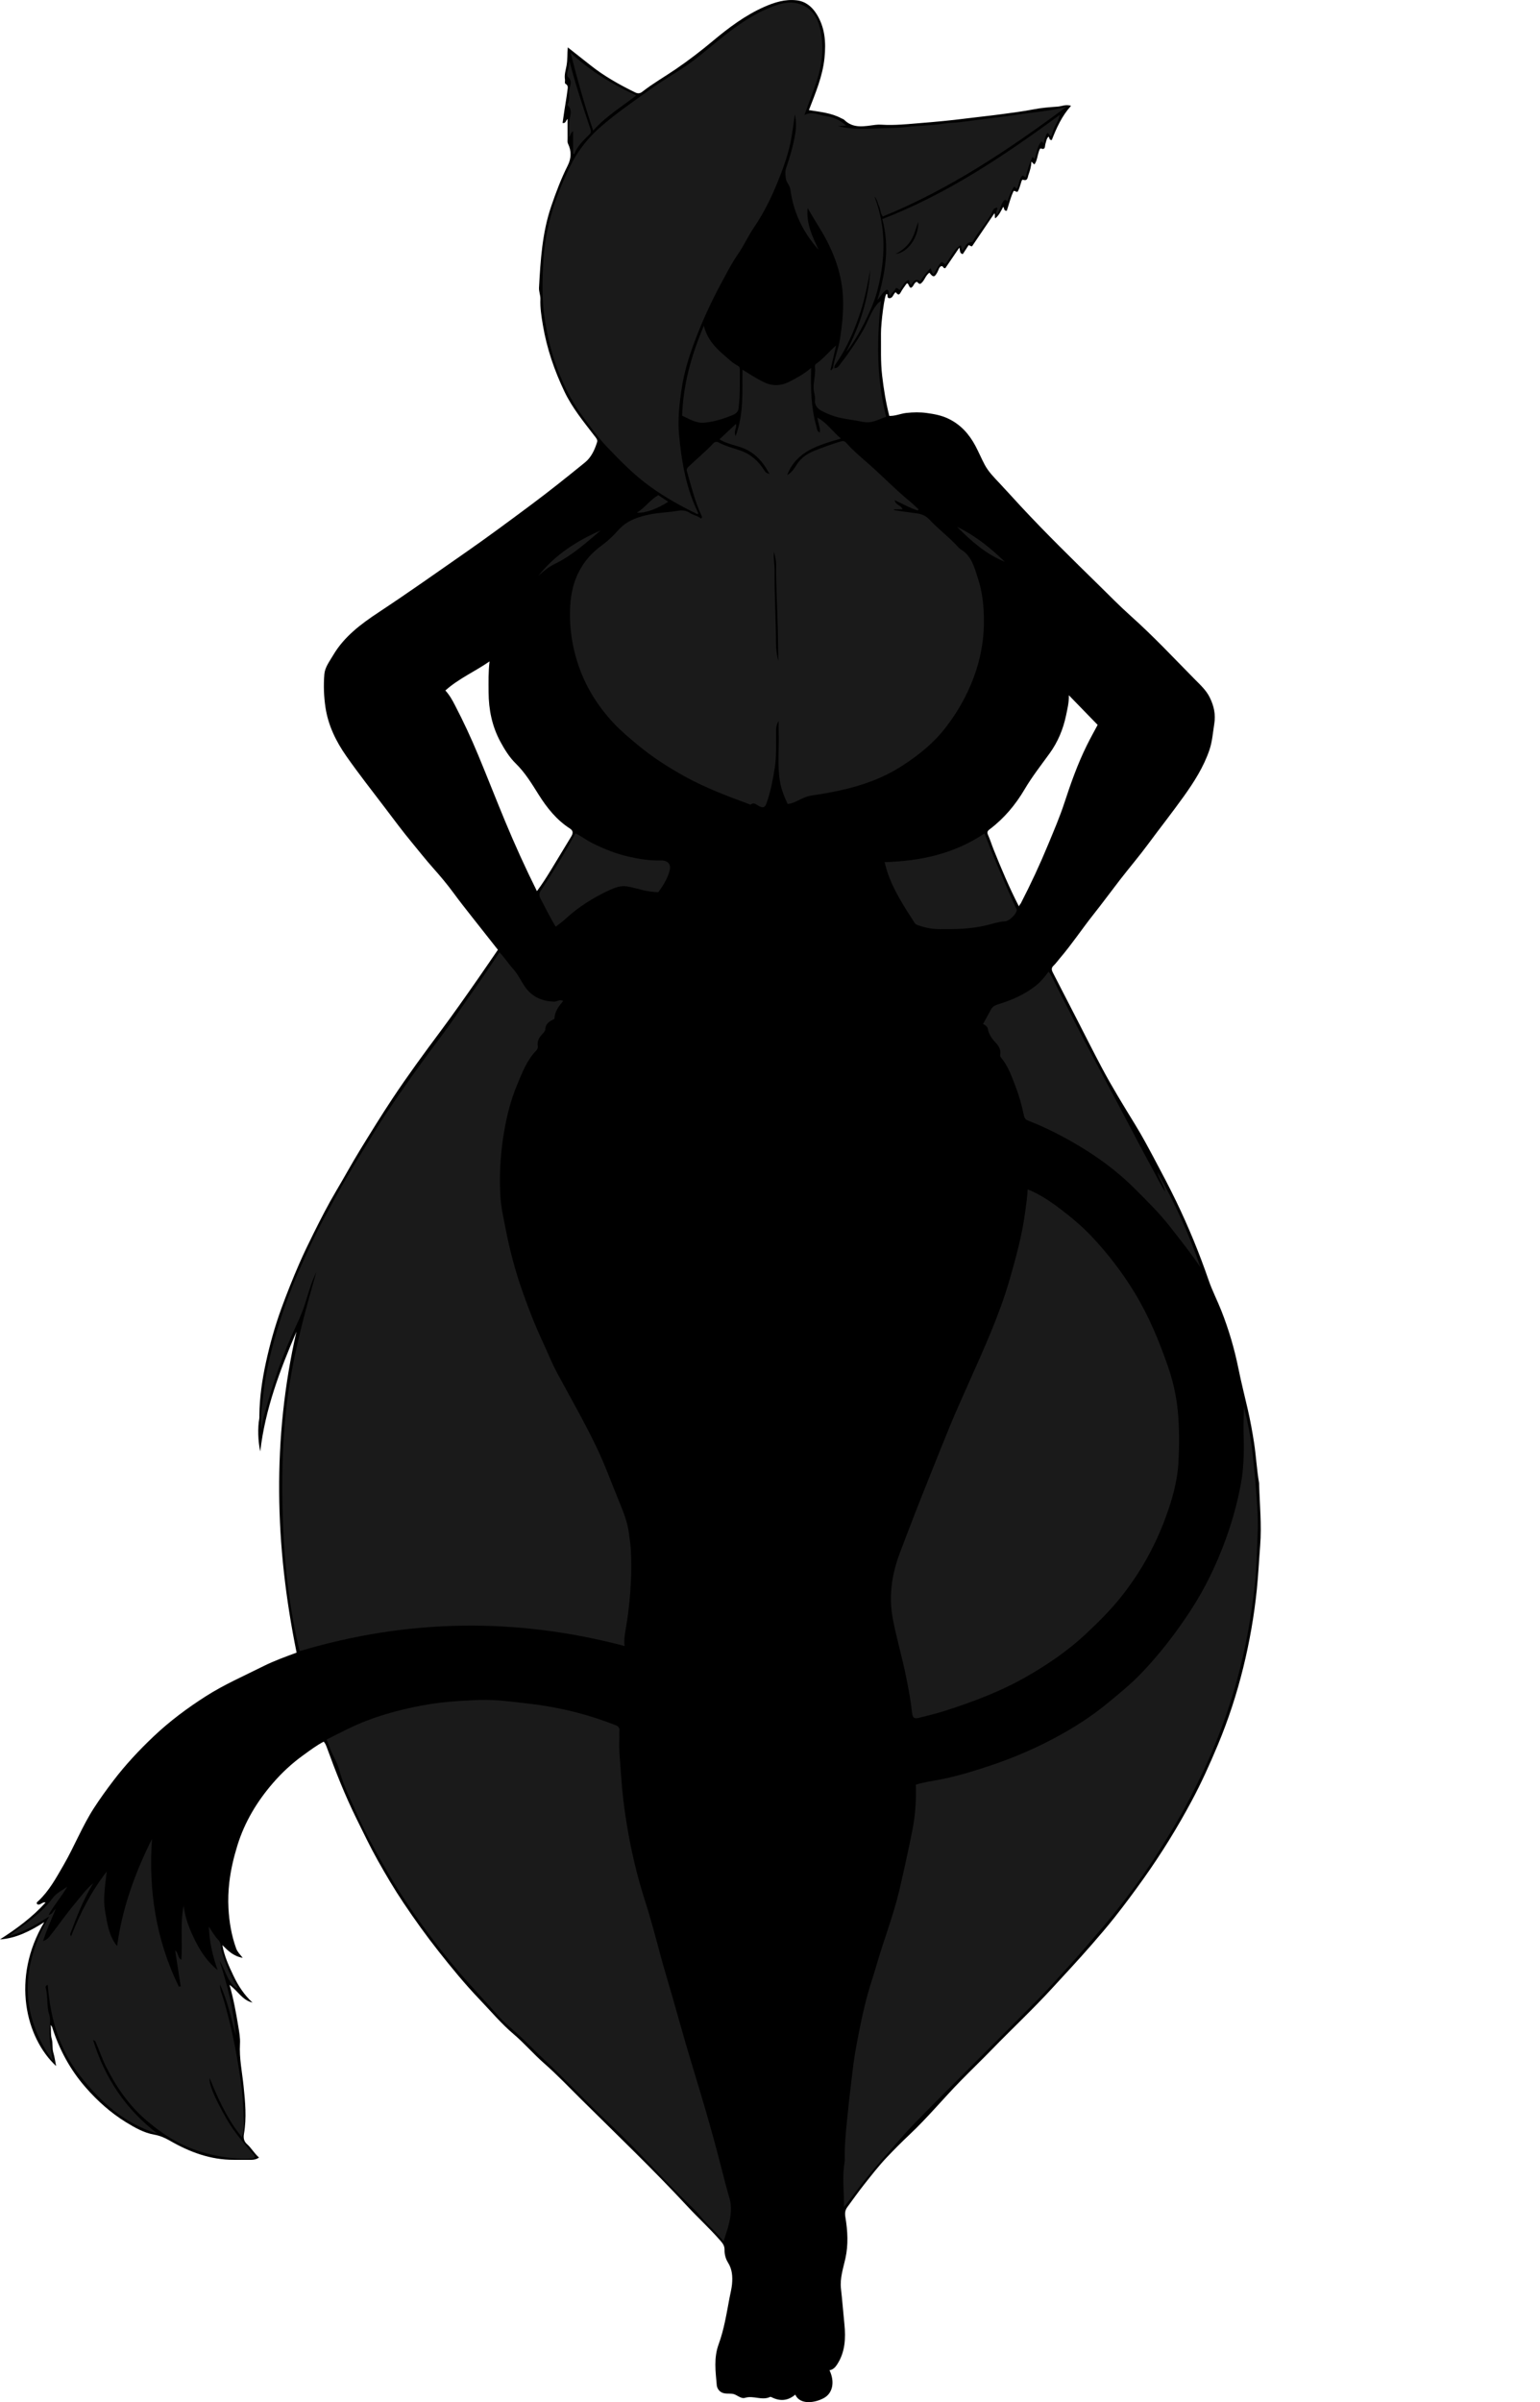 <?xml version="1.0" encoding="utf-8"?>
<!-- Generator: Adobe Illustrator 24.1.2, SVG Export Plug-In . SVG Version: 6.00 Build 0)  -->
<svg version="1.1" id="Layer_1" xmlns="http://www.w3.org/2000/svg" xmlns:xlink="http://www.w3.org/1999/xlink" x="0px" y="0px"
	 viewBox="0 0 1189.03 1854.03" style="enable-background:new 0 0 1189.03 1854.03;" xml:space="preserve">
<style type="text/css">
	.st0{fill:#1A1A1A;}
</style>
<g>
	<path d="M249.94,1344.24c-5.63,2.96-10.66,6.78-15.77,10.46c-8.63,6.21-16.44,13.45-23.36,21.44
		c-12.29,14.19-21.9,30.08-27.49,48.15c-2.89,9.35-5.14,18.81-6.27,28.63c-0.76,6.65-1.01,13.25-0.66,19.81
		c0.56,10.6,2.32,21.1,5.95,31.16c0.92,2.56,2.92,4.56,5.05,7.22c-7.07-1.19-11.36-5.44-15.69-9.81c1.47,8.47,4.95,16.07,8.54,23.62
		c3.68,7.74,8.3,14.84,14.7,20.72c-7.84-1.76-11.33-9.1-17.72-13.66c3.07,10.79,5,21.31,6.73,31.82c0.73,4.47,1.63,9.08,1.34,13.76
		c-0.66,10.93,1.65,21.61,2.76,32.4c1.27,12.3,2.47,24.7,0.3,37.08c-0.51,2.89-0.08,5.71,2.23,7.75c3.51,3.08,5.71,7.27,9.4,10.47
		c-2.53,1.84-5.2,1.79-7.89,1.76c-3.83-0.04-7.67-0.03-11.5-0.01c-18.07,0.1-34.29-6.03-49.65-14.89c-3.83-2.21-7.58-3.77-12.1-4.58
		c-7.69-1.37-14.6-5.28-21.34-9.41c-11.97-7.31-22.27-16.59-31.39-27.01c-11.94-13.65-20.47-29.43-25.93-46.79
		c-0.04-0.13-0.17-0.24-1.08-1.42c0.48,4.29-0.12,7.39,0.85,10.75c0.99,3.42,0.17,7.18,1.25,10.74c0.98,3.23,1.4,6.63,2.12,10.23
		c-23.35-21.66-34.99-67.65-9.15-111.05c-10.96,6.92-21.69,12.45-34.18,13.32c12.76-8.18,24.87-17.06,35.19-28.46
		c-2.56-0.83-4.08,2.58-6.52,1.24c-0.84-1.24,0.3-1.83,0.94-2.42c8.38-7.88,13.77-17.87,19.43-27.64
		c8.36-14.42,14.45-30.08,23.51-44.11c4.69-7.26,9.78-14.29,15.02-21.17c9.34-12.26,19.85-23.49,31.02-34.09
		c12.41-11.77,26.08-21.94,40.48-31.12c14.07-8.97,29.38-15.64,44.26-23.1c8.31-4.16,17.04-7.28,25.69-10.49
		c-16.89-82.6-18.98-165.11-0.14-247.69c-12.78,29.68-24.14,59.77-27.93,92.37c-1.76-7.83-2.04-18.32-0.77-25.18
		c0.15-0.81,0.08-1.66,0.09-2.49c0.12-13.84,2.12-27.46,5.05-40.95c3.08-14.16,6.99-28.11,11.95-41.73
		c4.24-11.62,8.82-23.11,13.77-34.47c3.46-7.94,7.24-15.74,11.08-23.45c5.52-11.09,11.17-22.16,17.51-32.85
		c6.25-10.52,12.09-21.28,18.5-31.72c8.19-13.34,16.4-26.67,25.06-39.71c11.66-17.55,24.12-34.54,36.7-51.41
		c10.06-13.5,19.71-27.27,29.33-41.07c5.04-7.23,9.99-14.52,15.21-22.11c-6.55-8.3-13.15-16.61-19.69-24.96
		c-4.85-6.19-9.76-12.33-14.39-18.68c-5.04-6.9-10.54-13.41-16.2-19.77c-5.69-6.4-10.95-13.13-16.4-19.71
		c-6.99-8.44-13.52-17.26-20.14-25.99c-10.17-13.42-20.62-26.65-30.27-40.44c-7.87-11.25-13.92-23.56-16.02-37.41
		c-1.29-8.56-1.6-17.22-0.88-25.78c0.45-5.34,4.03-9.93,6.75-14.56c8.48-14.44,21.53-24.17,35.14-33.16
		c22.75-15.02,44.98-30.78,67.35-46.36c17.16-11.95,33.95-24.41,50.71-36.9c14.04-10.46,27.72-21.41,41.31-32.46
		c4.9-3.98,7.51-9.83,9.37-15.8c0.53-1.7-1-3.29-2.13-4.76c-8.35-10.88-17.1-21.51-23.07-33.99c-7.83-16.39-13.68-33.42-16.7-51.4
		c-1.12-6.67-2.2-13.31-1.92-20.09c0.12-3-1.25-5.74-1.08-8.81c1.18-21.29,2.46-42.47,9.47-62.95c3.65-10.67,7.59-21.16,12.66-31.22
		c2.83-5.6,3.06-11.23,0.29-16.93c-0.61-1.25-0.34-2.62-0.35-3.94c-0.03-4.99-0.01-9.97-0.01-15.21c-1.45,1.04-1.13,3.54-3.87,3.14
		c0.48-3.27,0.94-6.57,1.44-9.86c0.79-5.17,1.73-10.32,2.36-15.51c0.19-1.6,0.81-3.56-1.43-4.79c-0.99-0.54-0.32-2.19-0.51-3.31
		c-0.63-3.7,0.56-7.28,1.2-10.76c0.85-4.61,0.52-9.2,0.97-14.14c5.96,4.69,11.71,9.19,17.43,13.74c10.68,8.49,22.48,15.1,34.7,21.07
		c2.31,1.13,3.96,0.57,5.41-0.56c8.25-6.46,17.35-11.66,25.98-17.55c9.86-6.74,19.33-14,28.5-21.67
		c12.2-10.19,24.89-19.74,39.52-26.24c7.97-3.54,16.33-6.17,25.26-5.1c6.64,0.79,11.52,4.74,15,10.12
		c6.81,10.53,7.66,22.12,6.4,34.41c-1.46,14.22-6.98,27.02-12.02,40.2c8.63,1.42,17.31,2.13,25.09,6.35
		c0.72,0.39,1.61,0.6,2.16,1.15c7.14,7.08,15.72,4.92,24.15,3.87c1.48-0.18,3-0.24,4.48-0.13c10.14,0.69,20.25-0.46,30.28-1.25
		c11.74-0.93,23.52-2.03,35.24-3.54c9.25-1.19,18.59-2.09,27.84-3.37c8.07-1.11,16.19-2.08,24.22-3.67
		c6.1-1.2,12.36-1.67,18.57-2.11c3.27-0.23,6.39-1.96,10.36-0.62c-7.06,7.78-11.28,17.13-14.89,26.46c-2.47-0.1-1.42-2.03-2.5-2.64
		c-1.67,1.51-1.76,3.7-2.41,5.67c-0.55,1.67,0.24,4.84-3.56,3.43c-0.57-0.21-1.14,1.28-1.49,2.29c-1.13,3.3-1.32,6.94-3.32,9.91
		c-1.22-0.18-1.34-1.45-2.47-1.95c-0.06,3.67-1.16,7.07-2.32,10.36c-0.54,1.53-0.48,4.79-4.07,3.56c-0.95-0.33-1.25,1.3-1.5,2.03
		c-0.85,2.45-1.33,5.04-2.75,7.21c-1.14,0.45-1.78-0.95-3.06-0.58c-2.38,4.79-3.54,10.19-5.28,15.27c-2.47,0.17-1.76-2.06-2.77-3.04
		c-1.7,3.21-3.2,6.5-6.06,8.84c-0.82-1.01,0.04-2.46-0.71-3.88c-5.81,8.57-11.53,17.01-17.24,25.43c-0.94,0.27-1.47-0.64-2.7-0.79
		c-1.44,2.2-2.98,4.57-4.49,6.88c-2.75-0.6-1.9-2.91-2.67-5.03c-3.81,5.6-7.42,10.9-10.8,15.87c-2.01,0.45-1.42-2.23-3.5-1.41
		c-1.42,0.86-1.76,2.95-2.7,4.64c-2.21,3.98-3.16,4.07-6.09,0.3c-3.24,2.15-3.77,6.57-7.03,8.57c-1.46,0.18-1.86-1.37-2.76-1.55
		c-2.44,0.79-2.24,3.83-4.57,4.62c-1.55-0.64-1.33-2.51-2.66-3.48c-0.15,0.09-0.63,0.23-0.85,0.54c-1.49,2.14-3.11,4.23-4.33,6.52
		c-1.53,2.86-2.58,1.16-3.84-0.2c-1.98,1.26-2.01,4.81-5.11,4.61c-2.17-0.25-0.39-3.17-1.93-3.2c-1.51-0.36-4.42,22.59-4.32,30.57
		c0.14,10.77-0.39,21.53,0.88,32.31c1.22,10.4,2.84,20.69,5.53,31.19c4.51,0.22,8.74-1.79,13.22-2.28
		c5.3-0.57,10.44-0.68,15.74,0.05c5.69,0.79,11.18,1.78,16.47,4.29c9.64,4.57,16.26,11.99,21.13,21.18
		c2.51,4.75,4.6,9.73,7.12,14.47c2.88,5.4,7.24,9.79,11.36,14.16c5.57,5.91,10.98,11.97,16.5,17.91
		c19.38,20.85,39.73,40.74,60.04,60.65c8.29,8.13,16.43,16.46,25.08,24.19c17.14,15.32,32.85,32.07,48.94,48.42
		c4.27,4.34,9.05,8.54,11.89,14.39c3.18,6.54,4.61,12.93,3.43,20.29c-1.08,6.77-1.53,13.65-3.76,20.19
		c-4.47,13.11-11.86,24.68-19.83,35.82c-8.95,12.5-18.47,24.58-27.61,36.94c-6.91,9.35-14.47,18.19-21.58,27.38
		c-6.91,8.93-13.58,18.04-20.59,26.88c-8.74,11.03-16.52,22.78-25.68,33.5c-1.7,1.99-3.21,4.17-5.13,5.98
		c-2.29,2.16-0.95,4.26,0.08,6.28c6.03,11.8,12.13,23.56,18.19,35.35c6.36,12.36,12.57,24.81,19.1,37.08
		c7.97,14.98,16.85,29.44,25.74,43.9c5.38,8.75,10.21,17.85,15.05,26.92c5.69,10.68,11.36,21.39,16.62,32.28
		c9.56,19.82,17.91,40.15,25.08,60.98c2.75,7.99,6.67,15.57,9.78,23.44c5.75,14.56,10.14,29.52,13.24,44.89
		c2.09,10.37,4.71,20.63,7.08,30.94c2.01,8.74,3.64,17.54,4.99,26.43c1.55,10.21,2.06,20.54,3.82,30.71c0.06,0.33,0.02,0.67,0.03,1
		c0.46,15.76,2.05,31.56,0.82,47.28c-0.89,11.3-1.43,22.64-2.58,33.94c-2.08,20.39-5.61,40.5-10.49,60.3
		c-5.02,20.36-11.53,40.34-19.65,59.75c-6.12,14.63-12.63,29.07-20.11,43.04c-11.1,20.73-23.44,40.7-37.08,59.89
		c-7.2,10.13-14.61,20.09-22.29,29.83c-5.8,7.35-11.93,14.46-18.09,21.53c-9.88,11.35-20.15,22.31-30.31,33.39
		c-14.96,16.33-31.13,31.43-46.54,47.29c-7.78,8-15.83,15.75-23.65,23.72c-13.6,13.84-25.96,28.86-40.13,42.17
		c-5.94,5.58-11.67,11.38-17.28,17.28c-6.33,6.67-11.95,13.95-17.67,21.15c-4.48,5.65-8.6,11.55-12.88,17.34
		c-1.75,2.37-2.01,4.68-1.5,7.77c1.76,10.58,2.38,21.22,0,31.9c-1.71,7.64-4.32,15.28-3.42,23.24c1.03,9.13,1.73,18.3,2.66,27.43
		c1.09,10.81,0.63,21.73-5.77,31.34c-1.4,2.09-3.07,3.83-5.74,4.23c4.29,9.03,2.52,17.85-4.53,21.58
		c-6.99,3.7-18.19,5.31-21.91-2.74c-5.7,4.88-11.89,5.26-18.43,1.91c-0.28-0.14-0.71-0.26-0.96-0.14c-6.33,3-12.88-1.3-19.41,0.7
		c-3.24,0.99-6.39-2.59-9.41-3.06c-3.19-0.5-6.66,0.45-9.6-1.74c-1.64-1.22-2.64-3.24-2.79-4.99c-0.93-10.59-2.42-21,1.49-31.67
		c4.18-11.43,6.09-23.63,8.35-35.64c0.66-3.53,1.61-7.02,1.94-10.58c0.53-5.79,0.2-11.47-3.08-16.68c-1.83-2.91-2.77-6.44-2.69-9.78
		c0.08-3.47-1.63-5.37-3.65-7.67c-7.88-9.01-16.73-17.08-24.86-25.84c-26.51-28.57-54.66-55.5-82.32-82.91
		c-9.42-9.34-18.62-18.99-28.6-27.74c-8.14-7.13-15.16-15.41-23.37-22.37c-9.65-8.18-17.73-17.85-26.4-26.91
		c-11.22-11.73-21.55-24.33-31.64-37.12c-9.54-12.08-18.47-24.56-27.03-37.31c-7.09-10.56-13.55-21.53-19.79-32.63
		c-5.94-10.57-11.15-21.5-16.51-32.35c-8.81-17.84-16.1-36.33-22.9-55.01C251.74,1347.14,251.22,1345.65,249.94,1344.24z
		 M414.56,687.82c4.03-5.38,7.5-10.89,10.9-16.45c5.18-8.48,10.29-17.01,15.45-25.5c1.44-2.37,2.04-4.5-0.83-6.35
		c-10.3-6.63-17.74-15.93-24.16-26.14c-5.32-8.47-10.43-16.96-17.72-24.09c-4.84-4.73-8.55-10.71-11.82-16.75
		c-6.45-11.91-9.08-24.76-9.14-38.21c-0.03-7.87-0.25-15.75,0.75-23.85c-11.29,7.84-23.93,13.28-34.12,22.46
		c3.42,3.79,5.42,7.55,7.38,11.32c6.56,12.59,12.53,25.45,17.98,38.57c7.06,16.97,13.73,34.1,20.78,51.08
		C397.53,651.98,405.58,669.78,414.56,687.82z M786.71,699.62c0.19-0.99,1.05-1.59,1.51-2.48c7.73-14.94,14.8-30.19,21.22-45.73
		c4.34-10.52,8.87-21.01,12.4-31.82c4.91-15.03,10.18-29.86,17.18-44.07c2.81-5.71,5.92-11.24,8.47-16.03
		c-7.48-7.7-14.73-15.17-22.23-22.88c0.15,5.39-1.09,10.46-2.15,15.52c-2.22,10.61-6.28,20.48-12.71,29.36
		c-6.6,9.11-13.54,17.96-19.28,27.69c-7.04,11.95-15.86,22.48-26.98,30.88c-1.83,1.38-2.21,2.34-1.26,4.45
		c1.66,3.7,2.85,7.61,4.36,11.38C773.12,670.56,779.27,685.11,786.71,699.62z"/>
</g>
<g>
	<path class="st0" d="M482.23,1270.44c-84.13-22.23-167.54-20.94-250.88,3.96c-7.71-31.87-11.56-64.59-12.83-97.47
		c-1.28-33.24-0.8-66.56,3.72-99.67c4.44-32.46,12.9-63.99,22.02-95.39c-3.91,7.76-6.09,16.09-8.68,24.23
		c-1.79,5.64-4.08,11.04-6.54,16.27c-10.82,22.92-18.96,46.75-25.41,71.19c-0.81,3.08-1.15,6.36-2.03,9.52
		c0.09-5.29-0.49-10.48,0.36-15.88c0.92-5.79,1.33-11.7,2.17-17.56c1.71-11.98,4.37-23.74,7.61-35.35
		c5.21-18.67,11.77-36.89,19.58-54.66c5.66-12.87,11.55-25.64,18.18-38.01c9.56-17.83,19.46-35.47,30.19-52.65
		c5.96-9.54,11.6-19.29,17.85-28.64c13.7-20.51,28-40.58,42.92-60.25c7.57-9.98,14.51-20.52,21.75-30.79
		c7.9-11.19,15.69-22.44,23.39-34.28c4.08,4.15,6.99,8.89,10.68,12.95c3.89,4.28,6.07,9.6,9.42,14.19
		c5.45,7.46,12.94,10.57,21.89,10.97c2.4,0.11,4.56-2.1,7.24-0.53c-3.38,4.04-6.61,8.16-6.75,13.78c-3.29,1.74-6.74,3.23-7.02,7.85
		c-0.08,1.28-1.09,2.66-2.17,3.78c-2.46,2.54-4.28,5.39-3.68,9.21c0.21,1.33-0.09,2.53-1.15,3.62
		c-7.14,7.34-10.72,16.78-14.58,25.92c-5.66,13.4-8.95,27.59-11.08,41.92c-2.19,14.73-2.9,29.67-2.06,44.56
		c0.47,8.3,2.36,16.48,3.94,24.66c3.18,16.48,7.42,32.69,12.99,48.52c4.7,13.36,9.82,26.56,15.83,39.42
		c3.73,7.97,6.96,16.2,11.13,23.96c10.21,18.99,20.98,37.69,30.32,57.14c6.63,13.8,11.78,28.25,17.64,42.39
		c3.3,7.97,6.45,16.01,7.5,24.67c0.56,4.56,1.31,9.12,1.47,13.7c0.25,7.32,0.32,14.67,0.01,21.99c-0.51,11.8-1.68,23.53-3.65,35.22
		C482.66,1260,481.58,1265.27,482.23,1270.44z"/>
	<path class="st0" d="M708.59,393.98c-6.19-1.84-11.75-5.2-17.78-7.91c0.48,3.76,4.89,3.67,6.05,7.04c-2.37,0-4.46,0-6.55,0
		c-0.01,0.22-0.03,0.44-0.04,0.66c5.6,0.79,11.18,1.68,16.8,2.35c4.04,0.48,7.56,1.71,10.43,4.79c7.13,7.65,15.63,13.9,22.63,21.7
		c1.34,1.49,3.2,2.24,4.7,3.57c6.15,5.43,7.85,13.09,10.24,20.3c3.54,10.65,4.59,21.85,4.61,32.96
		c0.04,17.13-3.54,33.59-10.31,49.49c-5.04,11.85-11.56,22.69-19.36,32.77c-9.25,11.96-20.88,21.28-33.57,29.46
		c-14.76,9.52-30.93,15.2-47.9,18.92c-7.32,1.6-14.72,2.89-22.14,3.96c-3.18,0.46-5.95,1.75-8.69,3.07c-2.93,1.41-5.74,3-9.57,3.45
		c-2.43-5.22-4.86-11.01-5.92-17.28c-2.14-12.71-0.55-25.52-1-38.28c-0.1-2.65-0.01-5.31-0.01-8.47c-2.34,3.5-1.99,6.93-2,10.28
		c-0.02,8.61,0.32,17.24-1.02,25.79c-1.45,9.18-3.15,18.32-6.27,27.1c-1.4,3.93-2.85,4.21-6.68,2.02c-1.62-0.92-3.25-2.54-5.39-0.89
		c-0.62,0.48-1.19-0.08-1.8-0.3c-16.69-6.14-33.32-12.44-48.94-21.03c-12.89-7.09-25.25-15-36.62-24.45
		c-6.36-5.29-12.71-10.55-18.37-16.56c-11.8-12.53-20.94-26.72-26.79-42.98c-5.58-15.5-7.97-31.47-7.07-47.89
		c1.07-19.38,8.59-35.35,24.73-46.95c4.52-3.25,8.67-7.32,12.33-11.44c6.68-7.52,15.09-10.26,24.39-12.18
		c7.1-1.46,14.32-1.52,21.42-2.78c3.18-0.56,6.52-0.45,9.53,1.63c2.65,1.83,6.12,2.13,8.44,4.29c1.35-0.74,0.91-1.37,0.53-2.18
		c-5.1-10.97-7.97-22.68-11.24-34.26c-0.43-1.51,0.18-2.52,1.2-3.51c6.32-6.1,13.21-11.6,19.16-18.09c1.2-1.31,2.75-1.37,4.1-0.65
		c5.22,2.77,10.92,4.23,16.45,6.12c8.36,2.86,14.37,8.29,18.94,15.61c0.96,1.54,1.01,1.51,3.9,2.66
		c-5.18-9.82-11.9-17.36-22.65-20.84c-5.36-1.73-10.99-2.93-16.02-5.94c4.34-4.06,8.52-7.96,12.65-11.83
		c1.3,2.43-2.03,5.32-0.15,9.27c6.4-16.95,5.06-33.95,5.28-51.2c5.63,3.43,10.65,6.73,16.05,9.41c6.63,3.29,13.15,3.32,19.8,0.02
		c5.83-2.9,11.5-6.03,17.15-10.77c-0.33,15.63-0.09,30.41,3.99,44.76c0.48,1.67,0.33,4.07,2.75,5.07c0.55-3.89-1.54-7.3-1.76-11.47
		c7.22,4.04,11.51,10.53,18.01,16.12c-17.53,5.16-34.42,9.8-41.45,28.14c3.46-1.75,5.58-5.22,7.6-8.37c3.51-5.5,8.7-8.53,14.3-10.72
		c6.19-2.42,12.46-4.75,18.87-6.66c2.08-0.62,3.36-0.75,4.76,0.85c5.6,6.38,12.2,11.73,18.49,17.33c10.36,9.22,20.01,19.21,30.76,28
		c2.31,1.89,4.43,4.02,6.64,6.04C709,393.4,708.8,393.69,708.59,393.98z M597.6,425.99c-0.59,4.79,0.47,9.53,0.44,14.21
		c-0.14,18.73,0.99,37.43,1.11,56.14c0.03,4.74,0.57,9.33,1.81,13.9c-0.1-8.4-0.29-16.8-0.45-25.17
		c-0.3-16.22-1.42-32.43-1.24-48.66C599.32,432.78,598.48,429.42,597.6,425.99z"/>
	<path class="st0" d="M252.16,1342.66c10.28-5.17,20.31-10.54,31.01-14.61c13.9-5.29,28.23-9.02,42.78-11.72
		c9.48-1.76,19.12-2.89,28.82-3.47c6.94-0.42,13.86-0.85,20.81-0.8c10.71,0.08,21.28,1.57,31.91,2.77
		c13.2,1.49,26.16,3.89,38.95,7.25c9.76,2.57,19.33,5.76,28.75,9.42c2.07,0.81,3.3,1.96,3.07,4.41c-0.19,1.98,0.04,4-0.05,5.99
		c-0.41,9.3,0.67,18.57,1.28,27.78c0.87,13.03,2.36,26.06,4.54,39.02c3.28,19.49,7.64,38.63,13.69,57.44
		c4.68,14.55,8.56,29.35,12.53,44.11c2.79,10.36,5.95,20.62,8.92,30.94c4.67,16.25,9.11,32.58,14.02,48.76
		c8.18,26.93,16.28,53.87,23.22,81.16c2.16,8.5,4.33,17.02,6.81,25.45c2.02,6.88,1.08,13.7-0.57,20.44
		c-1.04,4.23-2.55,8.34-4.03,13.07c-5.17-7.04-11.79-12.35-17.22-18.77c-1.04-1.23-2.05-2.54-3.15-3.74
		c-1.47-1.59-3.02-3.1-4.58-4.61c-21.55-20.8-41.27-43.43-63.11-63.92c-17.36-16.28-33.55-33.73-50.96-49.92
		c-7.42-6.9-14.3-14.34-21.91-21c-4.5-3.93-9.06-7.79-13-12.25c-10.36-11.74-21.2-23.04-31.34-35
		c-15.9-18.77-30.46-38.46-43.83-59.07c-7.01-10.82-13.37-22.02-19.59-33.31c-5.61-10.18-10.91-20.49-15.54-31.12
		c-4.45-10.2-9.57-20.11-12.38-31.06c-1.55-6.04-5.33-11.5-7.44-17.51C253.88,1346.81,253.04,1344.88,252.16,1342.66z"/>
	<path class="st0" d="M707.11,1377.48c6.73-2.14,13.38-2.91,19.87-4.21c12.98-2.62,25.56-6.48,38.06-10.68
		c16.72-5.62,32.95-12.51,48.52-20.76c14.88-7.88,29.07-16.9,42.11-27.68c8.9-7.37,17.87-14.65,25.85-23.01
		c14.08-14.75,26.45-30.86,37.61-47.91c11.31-17.28,20.15-35.71,27.23-55.13c5.04-13.83,8.91-27.93,11.63-42.31
		c2.27-12.02,2.56-24.3,2.22-36.57c-0.22-7.75-0.04-15.51,0.26-23.28c3.08,12.37,5.51,24.81,6.82,37.48
		c0.69,6.7,1.47,13.37,1.98,20.1c1.02,13.36,2.39,26.73,1.76,40.1c-0.59,12.53-0.69,25.13-1.98,37.6
		c-2.65,25.51-7.18,50.74-13.97,75.49c-4.52,16.48-10.1,32.63-16.48,48.5c-5.61,13.96-12.11,27.5-18.96,40.87
		c-7.6,14.83-16.21,29.06-25.12,43.13c-7.69,12.14-15.98,23.89-24.68,35.29c-5.86,7.68-11.89,15.27-18.17,22.65
		c-9.29,10.92-18.58,21.81-28.29,32.38c-7.15,7.79-14.18,15.73-21.6,23.23c-31.76,32.11-64,63.74-95.58,96.02
		c-7.91,8.09-15.2,16.91-22.82,25.34c-8.39,9.28-16.16,19.02-23.73,28.95c-2.62,3.44-5.07,7.01-8.05,10.37
		c0.24-11.65-1.55-23.19,0.53-34.68c0.21-1.13,0.09-2.33,0.08-3.49c-0.13-13.05,1.54-25.96,2.83-38.91
		c0.94-9.48,2.25-18.9,3.28-28.36c0.92-8.43,2.42-16.82,4.03-25.16c2.25-11.66,4.67-23.31,7.89-34.75c1.98-7.04,4.39-13.97,6.41-21
		c5.63-19.71,13.25-38.82,17.89-58.82c3.5-15.07,6.8-30.18,9.85-45.35C706.74,1401.16,707.52,1389.44,707.11,1377.48z"/>
	<path class="st0" d="M643.16,284.05c1.12-7.58,4.19-14.66,5.36-22.28c1.96-12.72,3.32-25.27,1.87-38.24
		c-2.03-18.21-9.2-34.17-18.7-49.4c-2.64-4.23-5.15-8.55-8.15-13.56c-1.13,12.41,3.89,22.22,8.44,32.17
		c-11.94-13.35-19.36-28.75-21.75-46.45c-0.45-3.32-3.25-5.54-3.57-8.98c-0.25-2.64-0.6-5.01,0.33-7.69
		c2.99-8.61,5.5-17.41,7.01-26.39c0.82-4.88,0.79-9.97-0.31-14.99c-0.71,5.65-1.51,11.28-2.43,16.89
		c-2.02,12.31-6.22,23.93-10.86,35.4c-4.96,12.29-10.88,24.16-18.33,35.12c-4.52,6.64-7.74,14-12.33,20.58
		c-4.66,6.7-8.37,14-12.26,21.18c-8.33,15.37-15.63,31.18-21.68,47.58c-4.07,11.02-7.49,22.27-9.31,33.85
		c-1.92,12.24-3.33,24.66-2.17,37.04c1.95,20.68,5.44,41.08,14.74,60c0.1,0.2-0.17,0.58-0.33,1.08
		c-12.76-6.12-25.03-12.98-36.54-21.24c-12.46-8.94-23.1-19.83-33.59-30.83c-7-7.34-12.92-15.65-18.96-23.83
		c-9.41-12.74-16.09-26.91-21.21-41.74c-3.39-9.81-5.59-20.01-7.4-30.33c-2.76-15.69-2.4-31.47-1.54-47.1
		c1.19-21.77,6.85-42.76,15.72-62.79c2.91-6.58,5.8-13.13,9.66-19.23c5.21-8.23,11.39-15.42,18.79-21.89
		c12.13-10.59,25.38-19.62,38.37-29c9.65-6.98,20.09-12.81,29.84-19.67c6.17-4.34,11.92-9.19,17.73-13.98
		c15.42-12.69,31.06-25.06,50.39-31.5c5.88-1.96,11.89-2.65,17.87-0.58c8.79,3.04,13.21,10,15.24,18.5
		c3.53,14.75,1.67,29.2-3.36,43.34c-2.77,7.78-5.65,15.52-8.64,23.7c5.93-3.17,11.2,0.09,16.53,0.79c5.56,0.74,10.9,2.89,15.68,7.41
		c-2.55,0.15-4.43,0.26-6.32,0.37c11.63,2.94,23.41,2.03,35.05,1.56c5.58-0.22,11.25-0.12,16.8-0.8c10.11-1.25,20.34-1.1,30.42-2.78
		c3.87-0.65,7.85-0.51,11.8-1.01c10.06-1.29,20.12-2.71,30.19-3.87c8.64-0.99,17.2-2.47,25.82-3.52c8.83-1.08,17.72-2.24,26.42-4.57
		c-44.51,32.96-90.25,63.75-141.91,84.75c-1.99-2.47-1.64-5.48-2.86-7.94c-1.17-2.37-1.37-5.18-3.47-7.32
		c9.3,24.35,8.42,48.87,1.85,73.51c-3.49,13.07-14.76,35.51-23.77,46.37c10.4-20.02,17.42-41,18.58-63.62
		c-2.15,12.15-4.52,24.24-8.64,35.96c-4.45,12.66-9.72,24.89-17.42,35.97c-0.81,1.16-1.81,2.37-1.63,3.99
		C643.89,284.36,643.53,284.36,643.16,284.05z"/>
	<path class="st0" d="M793.44,917.96c9.4,3.82,17.37,9.19,25.01,14.99c8.66,6.58,17.06,13.54,24.53,21.48
		c12.6,13.41,23.72,27.92,33.29,43.69c10.82,17.82,18.69,36.95,25.49,56.49c3.89,11.19,6.51,22.8,7.65,34.8
		c1.23,12.97,1.15,25.93,0.5,38.8c-0.77,14.99-4.93,29.55-10.16,43.66c-8.07,21.73-19.2,41.69-33.62,59.97
		c-8.48,10.75-18.13,20.29-28.02,29.54c-13.17,12.3-28.03,22.5-43.61,31.61c-20.68,12.08-42.92,20.48-65.65,27.7
		c-6.35,2.02-12.86,3.55-19.32,5.19c-3.81,0.97-4.94-0.14-5.35-4.1c-0.94-8.94-2.64-17.76-4.37-26.57
		c-2.99-15.18-7.43-30.04-10.37-45.2c-3.35-17.28-1.11-34.26,5.12-50.81c7.28-19.34,14.76-38.6,22.45-57.78
		c5.45-13.59,10.85-27.21,16.42-40.75c4.46-10.85,9.32-21.54,14.08-32.26c11.82-26.65,24.09-53.12,32.15-81.25
		c4.76-16.6,9.32-33.23,11.68-50.41C792.16,930.6,793.17,924.51,793.44,917.96z"/>
	<path class="st0" d="M139.53,1533.15c-1.42-9.15-2.84-18.31-4.3-27.74c2.79,1.82,1.62,5.65,4.79,7.16
		c1.07-13.64-1.09-27.21,1.75-41.75c1.32,10.49,4.93,19.03,9.12,27.4c4.28,8.54,9.58,16.25,17.13,22.36
		c-3.72-10.66-6.32-21.47-6.79-33.51c2.67,3.82,4.5,7.37,7.2,10.04c2.67,2.64,1.75,5.9,2.61,8.77c2.92,9.74,6.52,19.1,12.07,27.66
		c0.13,0.2-0.08,0.61-0.17,1.14c-7.81-5.09-8.73-14.34-13.45-21.34c6.08,18.91,11.06,37.98,12.63,57.78
		c-3.73-13.27-6.33-26.85-12.29-39.42c-0.02,4.32,1.84,8.21,2.99,12.21c4.19,14.57,7.59,29.35,10.18,44.24
		c1.9,10.94,3.67,21.96,4.46,33.12c0.41,5.78,0.6,11.54,0.82,17.31c0.14,3.73-0.21,7.36-1.51,10.94
		c-8.42-10.13-16.12-23.68-24.94-45.71c-0.61,4.89,3.63,15.01,13.42,32.14c5.97,10.44,14.03,19.3,21.64,28.33
		c-0.51,1.64-1.63,1.66-2.82,1.72c-9.12,0.51-18.16-0.39-27.06-2.19c-10.41-2.1-20.46-5.38-29.89-10.41
		c-8.27-4.41-15.74-9.84-22.95-15.86c-14.15-11.8-24.34-26.48-32.44-42.75c-2.89-5.81-4.99-12.02-7.54-18
		c-0.32-0.75-0.54-1.81-2.3-2.24c9.1,29.55,25.29,53.59,49.61,72.23c-25.3-7.58-43.71-24.31-59.64-44.56
		c-16.2-20.6-23-44.48-24.97-70.16c-1.95,0.45-1.76,1.72-1.54,2.5c1.8,6.68,0.47,13.71,2.68,20.44c1.13,3.47,0.43,7.61,0.23,11.43
		c-0.42,8.21,1.2,16.17,2.48,24.16c-26.08-36.39-24.58-73.53-2.7-111.47c-9.59,6.1-19.06,11.86-30.85,15.15
		c4.94-4.38,9.78-7.24,14.19-10.64c7.09-5.47,13.86-11.19,19.11-18.44c2.97-4.09,7.39-6.09,11.39-8.94
		c-4.2,7.49-9.98,13.9-14.35,21.67c3.21-0.21,3.4-3.43,5.49-4.54c-3.33,8.04-6.86,15.93-9.82,24.73c3.14-0.77,4.61-2.88,6-4.65
		c6.17-7.83,11.85-16.05,18.23-23.7c4.64-5.56,8.9-11.53,14.59-16.26c-7.54,12.28-12.68,25.59-17.69,38.94
		c-0.21,0.55,0.07,1.29,0.52,2.11c6.86-17.5,15.23-34.11,27.53-50.04c-1.1,10.88-2.98,20.56-1.24,30.49
		c1.67,9.53,2.8,19.07,9.27,27.06c3.99-29.68,14.09-57.08,26.94-82.71c-2.76,39.38,2.98,77.74,20.69,113.94
		C138.54,1533.24,139.03,1533.2,139.53,1533.15z"/>
	<path class="st0" d="M759,790.34c2.27-4.12,4.27-7.68,6.19-11.28c1.28-2.39,3.43-3.28,5.87-4.03c10.18-3.14,19.85-7.36,28.34-13.96
		c3.94-3.06,7.02-6.92,10.28-11.13c3.54,5.14,5.66,10.63,8.36,15.79c6.68,12.74,13.02,25.65,19.69,38.4
		c8.63,16.49,17.47,32.88,26.19,49.33c8.57,16.16,16.93,32.42,25.74,48.45c3.29,5.98,6.21,12.18,9.98,17.92
		c-1.03-5.51-4.8-9.92-5.99-15.35c13.17,23.68,24.59,48.14,33.29,73.86c-7.06-10.71-15.13-20.64-22.93-30.73
		c-8.51-11-18.46-20.76-28.32-30.58c-14.28-14.22-30.48-25.79-47.93-35.72c-11.05-6.29-22.4-11.95-34.28-16.5
		c-2.42-0.93-2.78-3.11-3.19-5.02c-1.56-7.17-3.47-14.23-6.13-21.06c-3.01-7.72-5.65-15.65-11.04-22.19
		c-0.56-0.68-1.06-1.35-0.9-2.2c0.75-4.18-1.11-7.16-3.92-10.06c-2.7-2.79-4.82-6.08-5.58-10.09
		C762.37,792.34,760.87,791.23,759,790.34z"/>
	<path class="st0" d="M743.28,193.43c-1.66-1.44-0.44-3.15-1.69-4.06c-5.5,3.44-7.69,9.51-11.45,14.3c-1.41,0.4-1.69-1.41-3.35-1.41
		c-2.41,2.64-3.81,6.33-6.12,9.38c-1.26-1.14-1.3-2.88-2.15-4.73c-3.01,3.19-5.69,6.33-7.92,10.32c-3.53-2.57-5.29-0.23-6.87,2.53
		c-1.98-0.37-1.1-2.5-2.29-3.64c-3.41,1.44-4.59,4.87-6.6,7.57c-1.19,0.06-1.56-1.57-3.13-1.39c-0.81,2.33-3.26,3.55-4.34,6.07
		c-2.02-1.35-0.21-4.1-2.64-4.82c-3.21,1.72-4.65,5.21-7.3,7.89c6.21-20.46,9.57-41.08,3.8-62.35
		c49.78-19.23,93.65-48.54,137.04-80.46c-0.74,3.83-2.49,6.18-3.73,8.72c-1.21,2.48-1.99,5.1-2.75,7.64
		c-2.07,0.29-1.47-2.23-3.15-2.35c-1.59,2.31-2.25,5.06-2.73,7.88c-0.85-0.05-0.81-1.49-2.06-1.16c-2.95,3.69-3.4,8.47-4.88,12.98
		c-1.01,0.49-0.77-1.17-1.91-1.02c-2.11,4.87-3.9,10.02-5.13,15.61c-0.81-0.51-1.49-0.94-2.37-1.5c-3.03,2.74-2.52,7.11-4.38,10.3
		c-1.2-0.05-1.03-1.9-2.42-1.39c-2.11,3.42-3.71,7.14-4.82,11.09c-1.69-1.8-2.69-1.35-3.82,0.75c-1.61,3.01-2.18,6.49-4.39,9.41
		c-1.59-1.81,0.7-3.58,0.18-5.39c-3.01,0.28-3.59,2.92-4.39,4.5c-3.73,7.35-9.62,13.18-13.65,20.28c-0.39,0.69-0.92,1.92-1.33,1.89
		C746.08,186.62,745.27,190.58,743.28,193.43z M708.96,171.22c-1.97,5.46-3.01,10.35-5.83,14.64c-2.86,4.36-6.6,7.54-11.67,10.14
		C700.66,195.35,709.57,182.86,708.96,171.22z"/>
	<path class="st0" d="M682.99,665.41c27.93-0.79,53.87-6.48,77.16-22.16c2.4,6.13,4.6,12.04,7.02,17.86
		c3.56,8.56,7.24,17.07,10.93,25.57c2.01,4.63,4.13,9.22,6.2,13.83c0.26,0.59,0.77,1.18,0.75,1.76c-0.11,3.18-5.79,8.65-9.02,8.84
		c-4.92,0.3-9.59,1.83-14.32,3.01c-11.96,2.98-24.12,3.1-36.33,3.03c-5.65-0.03-11.02-1.06-16.31-2.94
		c-1.15-0.41-2.13-0.71-2.8-1.75c-8.19-12.75-16.59-25.4-21.33-39.99C684.25,670.33,683.73,668.12,682.99,665.41z"/>
	<path class="st0" d="M429.03,715.26c-4.41-7.34-7.98-14.69-11.81-21.89c-1.2-2.26-0.9-4.05,0.32-5.92
		c9.36-14.31,18.45-28.78,26.71-44.25c4.69,2.19,8.6,5.33,13.03,7.54c9.07,4.55,18.4,8.26,28.31,10.5
		c8.18,1.85,16.41,3.12,24.84,2.9c4.98-0.13,7.83,2.82,6.67,7.5c-1.61,6.53-5.32,12.1-8.76,16.96c-8.84,0-16.31-3.07-24.13-4.43
		c-4.86-0.84-9.38,0.9-13.72,2.9c-12.56,5.77-24.11,13.06-34.27,22.51C434.08,711.58,431.63,713.23,429.03,715.26z"/>
	<path class="st0" d="M643.16,284.05c0.36,0.3,0.73,0.31,1.09,0c2.51,0.34,3.54-1.8,4.65-3.21c6.44-8.22,12.27-16.85,17.52-25.93
		c3.83-6.63,5.83-14.23,10.89-20.17c0.64-0.75,1.19-1.58,2.86-2.3c-3.27,29.94-3.51,59.44,4.02,89.24
		c-5.8,1.96-10.88,5.4-18.22,3.86c-6.16-1.29-12.57-1.89-18.77-3.4c-4.45-1.08-8.64-2.86-12.71-4.95c-3.52-1.81-5.71-4.59-5.24-8.69
		c0.36-3.07-1.05-5.82-1.08-8.8c-0.07-5.63,1.68-11.14,1.05-16.8c-0.1-0.88,0.21-1.67,0.95-2.17c5.51-3.71,9.53-9.09,15.4-14.11
		c-1.62,7-2.98,12.92-4.35,18.84c0.2,0.13,0.4,0.26,0.59,0.39C642.27,285.26,642.72,284.66,643.16,284.05z"/>
	<path class="st0" d="M526.67,320.87c0.82-24.59,7.34-47.13,16.78-69.45c2.37,9.78,8.37,16.54,15.28,22.41
		c3.57,3.04,6.94,6.48,11.23,8.67c1.15,0.59,1.28,1.79,1.28,3.03c-0.02,9.93,0.22,19.87-1,29.77c-0.31,2.51-2.05,3.93-3.91,4.74
		c-7.02,3.06-14.29,5.3-21.98,6.16C537.5,326.97,532.2,323.29,526.67,320.87z"/>
	<path class="st0" d="M440.54,40.72c15.03,13.9,32.08,24.37,50.69,32.9c-11.16,8.87-23.39,15.96-33.24,27.22
		C451.2,80.69,445.64,60.82,440.54,40.72z"/>
	<path class="st0" d="M442.46,118.53c0-5.59,0-11.19,0-17.23c-1.79,1.18-1.93,2.78-3.12,4.89c0.17-5.55-0.41-10.08,0.58-14.82
		c0.63-3.01,1.79-6.81-1.27-9.68c-0.29-0.27-0.47-1.03-0.3-1.34c2.18-4.15,0.03-8.79,1.61-13.16c0.79-2.18,1.44-5.35-1.33-7.71
		c-1.13-0.97-0.77-3.35-0.25-4.79c0.9-2.55,0.78-5.16,1.22-7.79c4.55,17.68,10.28,34.93,16.1,52.15c0.57,1.69,0.98,3.16-0.43,4.56
		c-4.63,4.58-9.47,8.98-11.9,15.41C443.06,118.86,442.76,118.7,442.46,118.53z"/>
	<path class="st0" d="M415.56,444.59c12.78-16.24,29.54-27.03,48.2-35.18c-11.08,9.41-21.87,19.22-35.1,25.68
		C423.75,437.49,419.5,440.86,415.56,444.59z"/>
	<path class="st0" d="M775.81,433.6c-14.24-5.71-25.5-15.5-36.84-26.98C753.5,413.69,764.99,423.17,775.81,433.6z"/>
	<path class="st0" d="M491.78,395.68c6.46-4.02,10.29-9.99,16.49-13.5c2.5,1.66,5.05,3.36,7.66,5.1
		C507.61,392.74,497.92,396.28,491.78,395.68z"/>
</g>
</svg>
